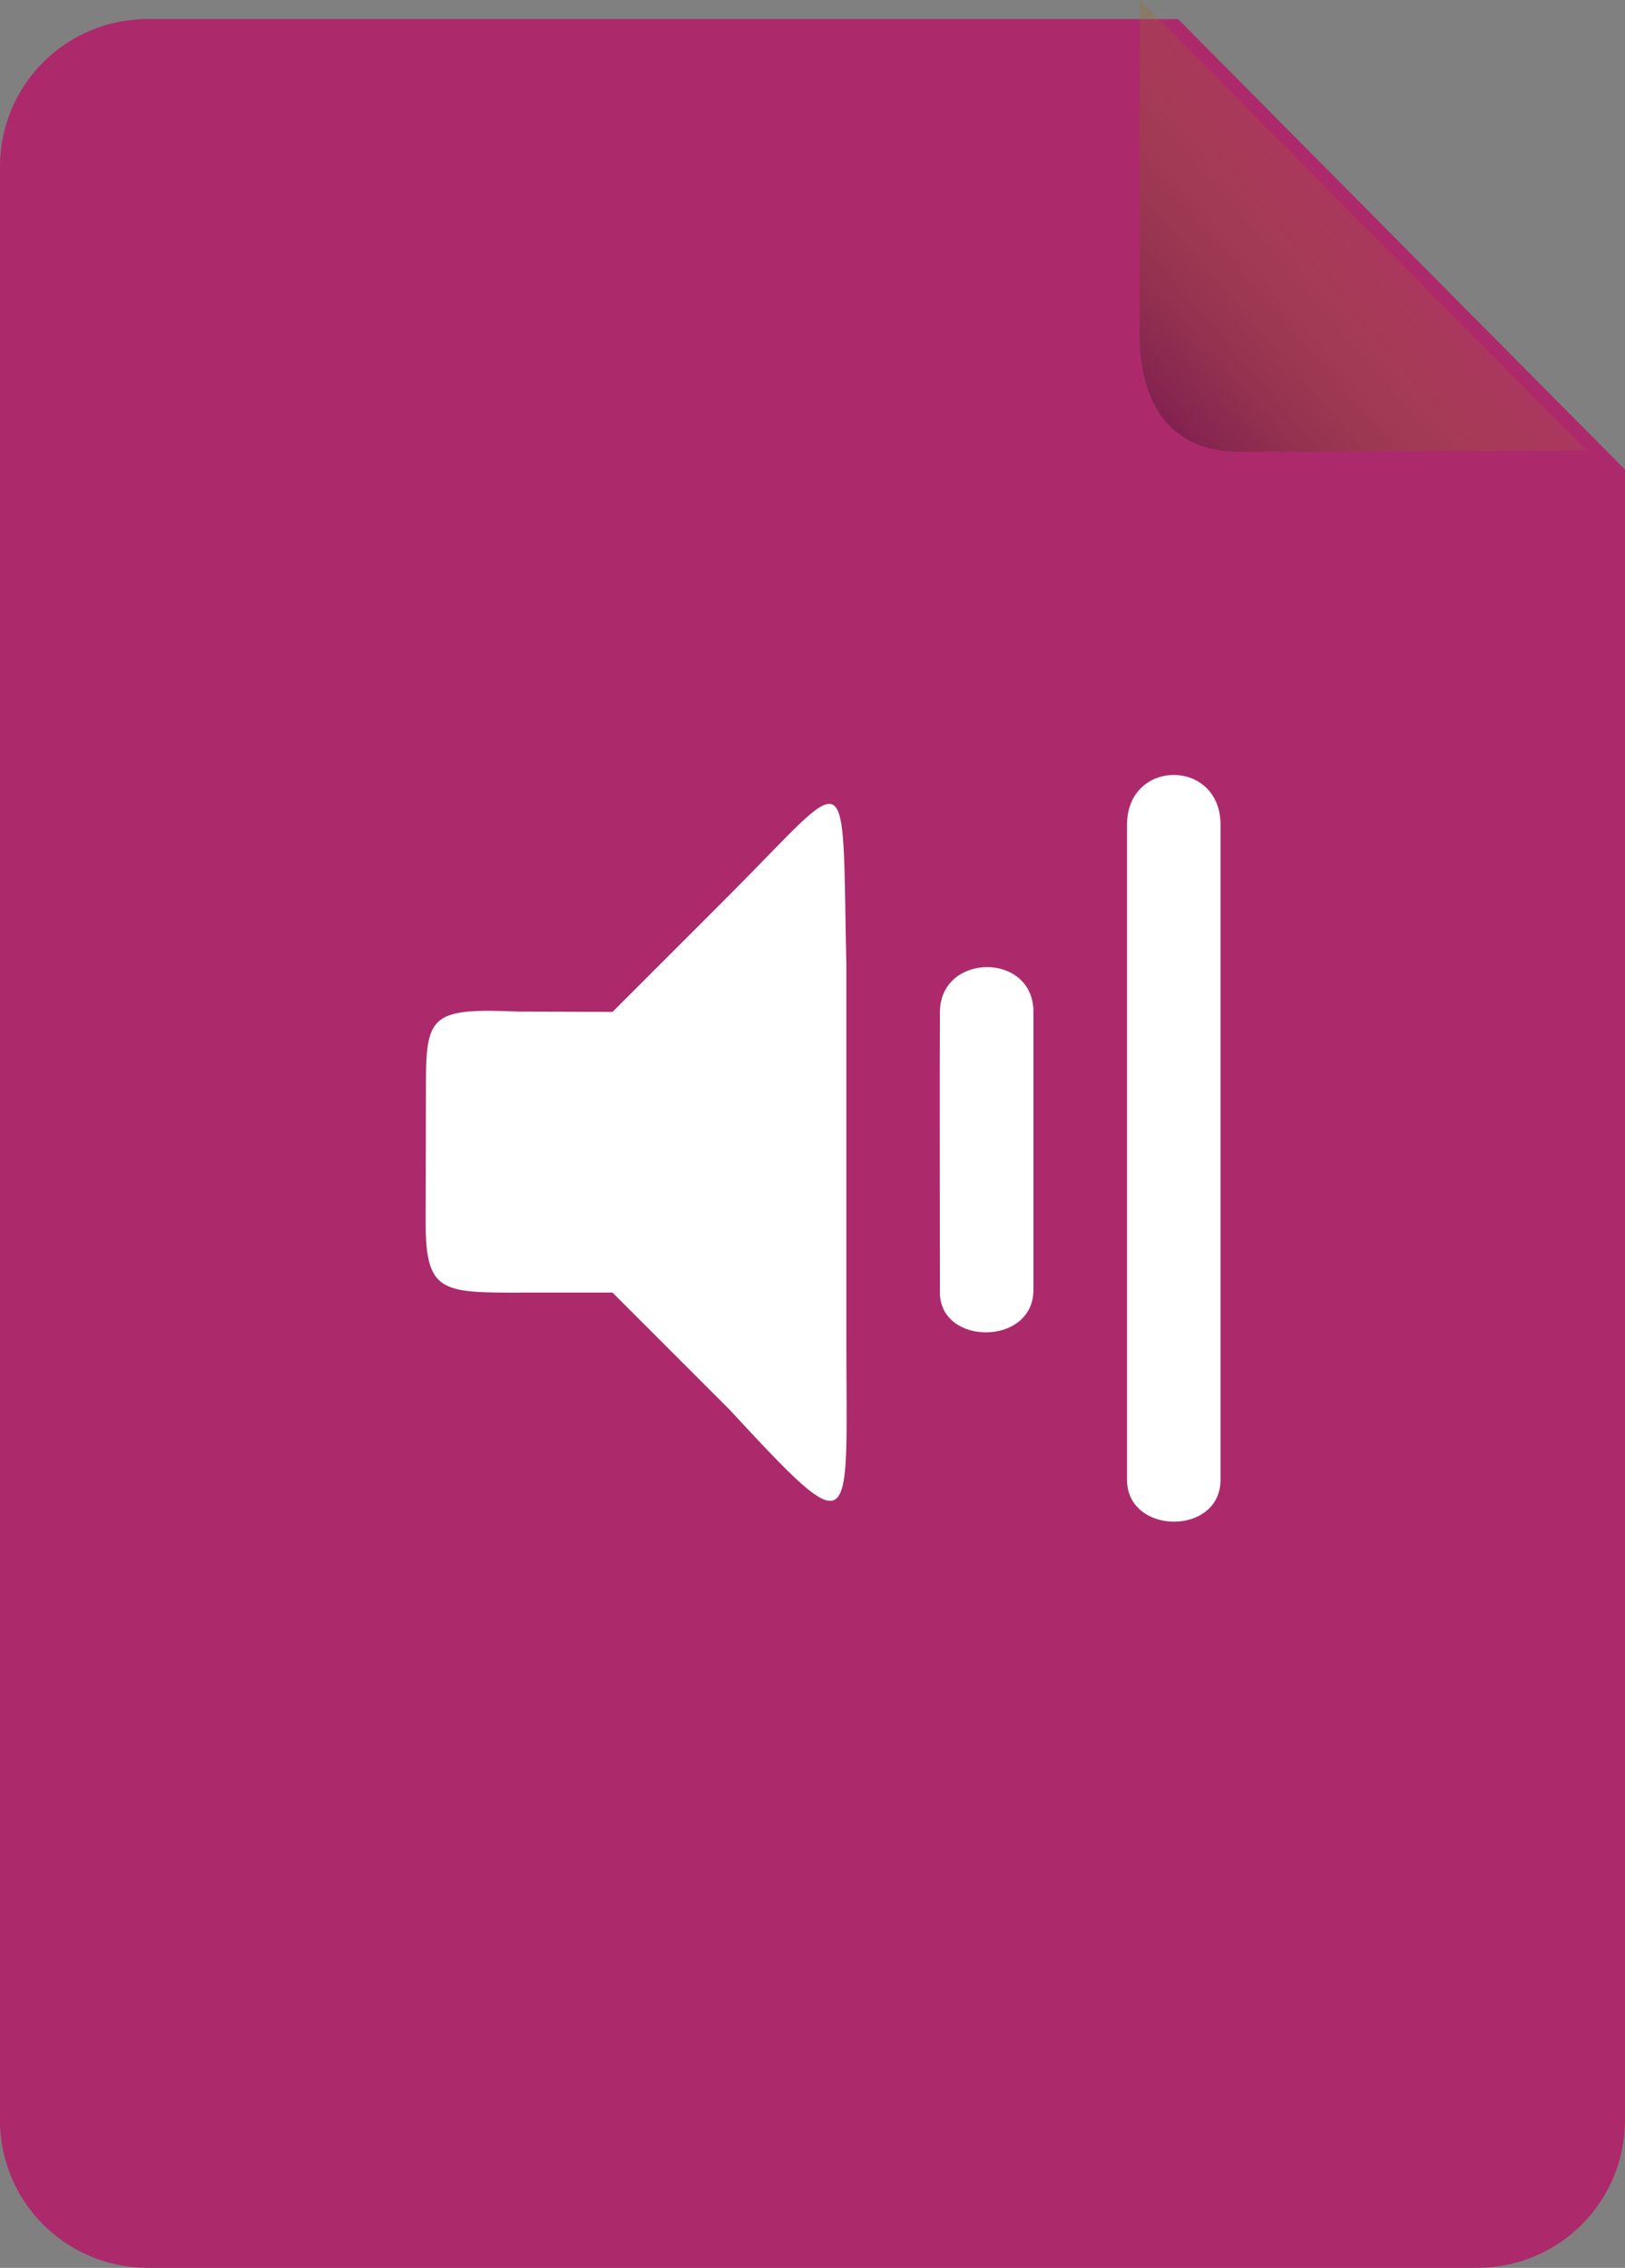 <?xml version="1.0" encoding="UTF-8" standalone="no"?>
<svg
   xmlns:dc="http://purl.org/dc/elements/1.1/"
   xmlns:cc="http://creativecommons.org/ns#"
   xmlns:rdf="http://www.w3.org/1999/02/22-rdf-syntax-ns#"
   xmlns:svg="http://www.w3.org/2000/svg"
   xmlns="http://www.w3.org/2000/svg"
   xmlns:xlink="http://www.w3.org/1999/xlink"
   xmlns:sodipodi="http://sodipodi.sourceforge.net/DTD/sodipodi-0.dtd"
   xmlns:inkscape="http://www.inkscape.org/namespaces/inkscape"
   sodipodi:docname="icon-son.svg"
   inkscape:version="1.0 (4035a4fb49, 2020-05-01)"
   id="svg1276"
   version="1.1"
   viewBox="0 0 22.852 31.881"
   height="31.881mm"
   width="22.852mm">
  <rect x="0" y="0" width="22.852" height="31.881" fill="#808080" stroke="none"/>
  <defs
     id="defs1270">
    <linearGradient
       inkscape:collect="always"
       xlink:href="#linearGradient1258"
       id="linearGradient1252"
       gradientUnits="userSpaceOnUse"
       x1="119.129"
       y1="21.435"
       x2="123.247"
       y2="17.844" />
    <linearGradient
       id="linearGradient1258"
       inkscape:collect="always">
      <stop
         id="stop1254"
         offset="0"
         style="stop-color:#731c48;stop-opacity:1" />
      <stop
         id="stop1256"
         offset="1"
         style="stop-color:#b48d12;stop-opacity:0;" />
    </linearGradient>
  </defs>
  <sodipodi:namedview
     inkscape:window-maximized="1"
     inkscape:window-y="-9"
     inkscape:window-x="-9"
     inkscape:window-height="1001"
     inkscape:window-width="1920"
     showgrid="false"
     inkscape:document-rotation="0"
     inkscape:current-layer="layer1"
     inkscape:document-units="mm"
     inkscape:cy="367.78498"
     inkscape:cx="-858.36559"
     inkscape:zoom="0.35"
     inkscape:pageshadow="2"
     inkscape:pageopacity="0.0"
     borderopacity="1.0"
     bordercolor="#666666"
     pagecolor="#ffffff"
     id="base" />
  <g
     transform="translate(-332.943,-50.857)"
     id="layer1"
     inkscape:groupmode="layer"
     inkscape:label="Calque 1">
    <g
       id="g1218-7"
       transform="translate(230.217,35.527)">
      <path
         sodipodi:nodetypes="sccssssss"
         d="m 104.806,15.598 h 14.486 l 6.286,6.333 V 45.13 c 0,1.153 -0.928,2.081 -2.081,2.081 H 104.806 c -1.153,0 -2.081,-0.928 -2.081,-2.081 V 17.678 c 0,-1.153 0.928,-2.081 2.081,-2.081 z"
         style="opacity:1;fill:#ac2a6c;fill-opacity:1;stroke:none;stroke-width:4.262;stroke-linecap:round;stroke-linejoin:round;paint-order:markers stroke fill"
         id="rect833-8-6" />
      <path
         sodipodi:nodetypes="ccccc"
         d="m 125.042,21.663 -4.885,0.018 c -0.996,0.004 -1.406,-0.706 -1.406,-1.663 l 0.005,-4.688 z"
         inkscape:transform-center-y="-1.7574522"
         inkscape:transform-center-x="0.85388347"
         style="opacity:0.762;fill:url(#linearGradient1252);fill-opacity:1;stroke:none;stroke-width:2.235;stroke-linecap:round;stroke-linejoin:round;paint-order:markers stroke fill"
         id="path927-3-7" />
      <path
         id="path2"
         d="m 110.025,33.501 h 1.315 l 1.644,1.644 c 1.811,1.955 1.644,1.716 1.644,-0.986 v -2.631 -2.631 c -0.064,-2.949 0.104,-2.734 -1.644,-0.986 l -1.644,1.644 -1.311,-0.004 c -1.204,-0.049 -1.313,0.032 -1.313,0.984 l -0.002,0.989 -0.002,0.989 c 0,0.978 0.222,0.989 1.313,0.989 z m 5.919,0 c 0,-0.751 -0.006,-3.113 0,-3.946 0.006,-0.833 1.315,-0.846 1.315,0 v 3.909 c 0,0.79 -1.315,0.787 -1.315,0.037 z m 3.946,2.631 c 0,0.792 -1.315,0.78 -1.315,0 v -9.207 c 0,-0.934 1.315,-0.935 1.315,0 z"
         style="fill:#ffffff;stroke-width:0.658;stroke-miterlimit:4;stroke-dasharray:none"
         sodipodi:nodetypes="zcccccccccccczzzzzzzzzzz" />
    </g>
  </g>
</svg>
